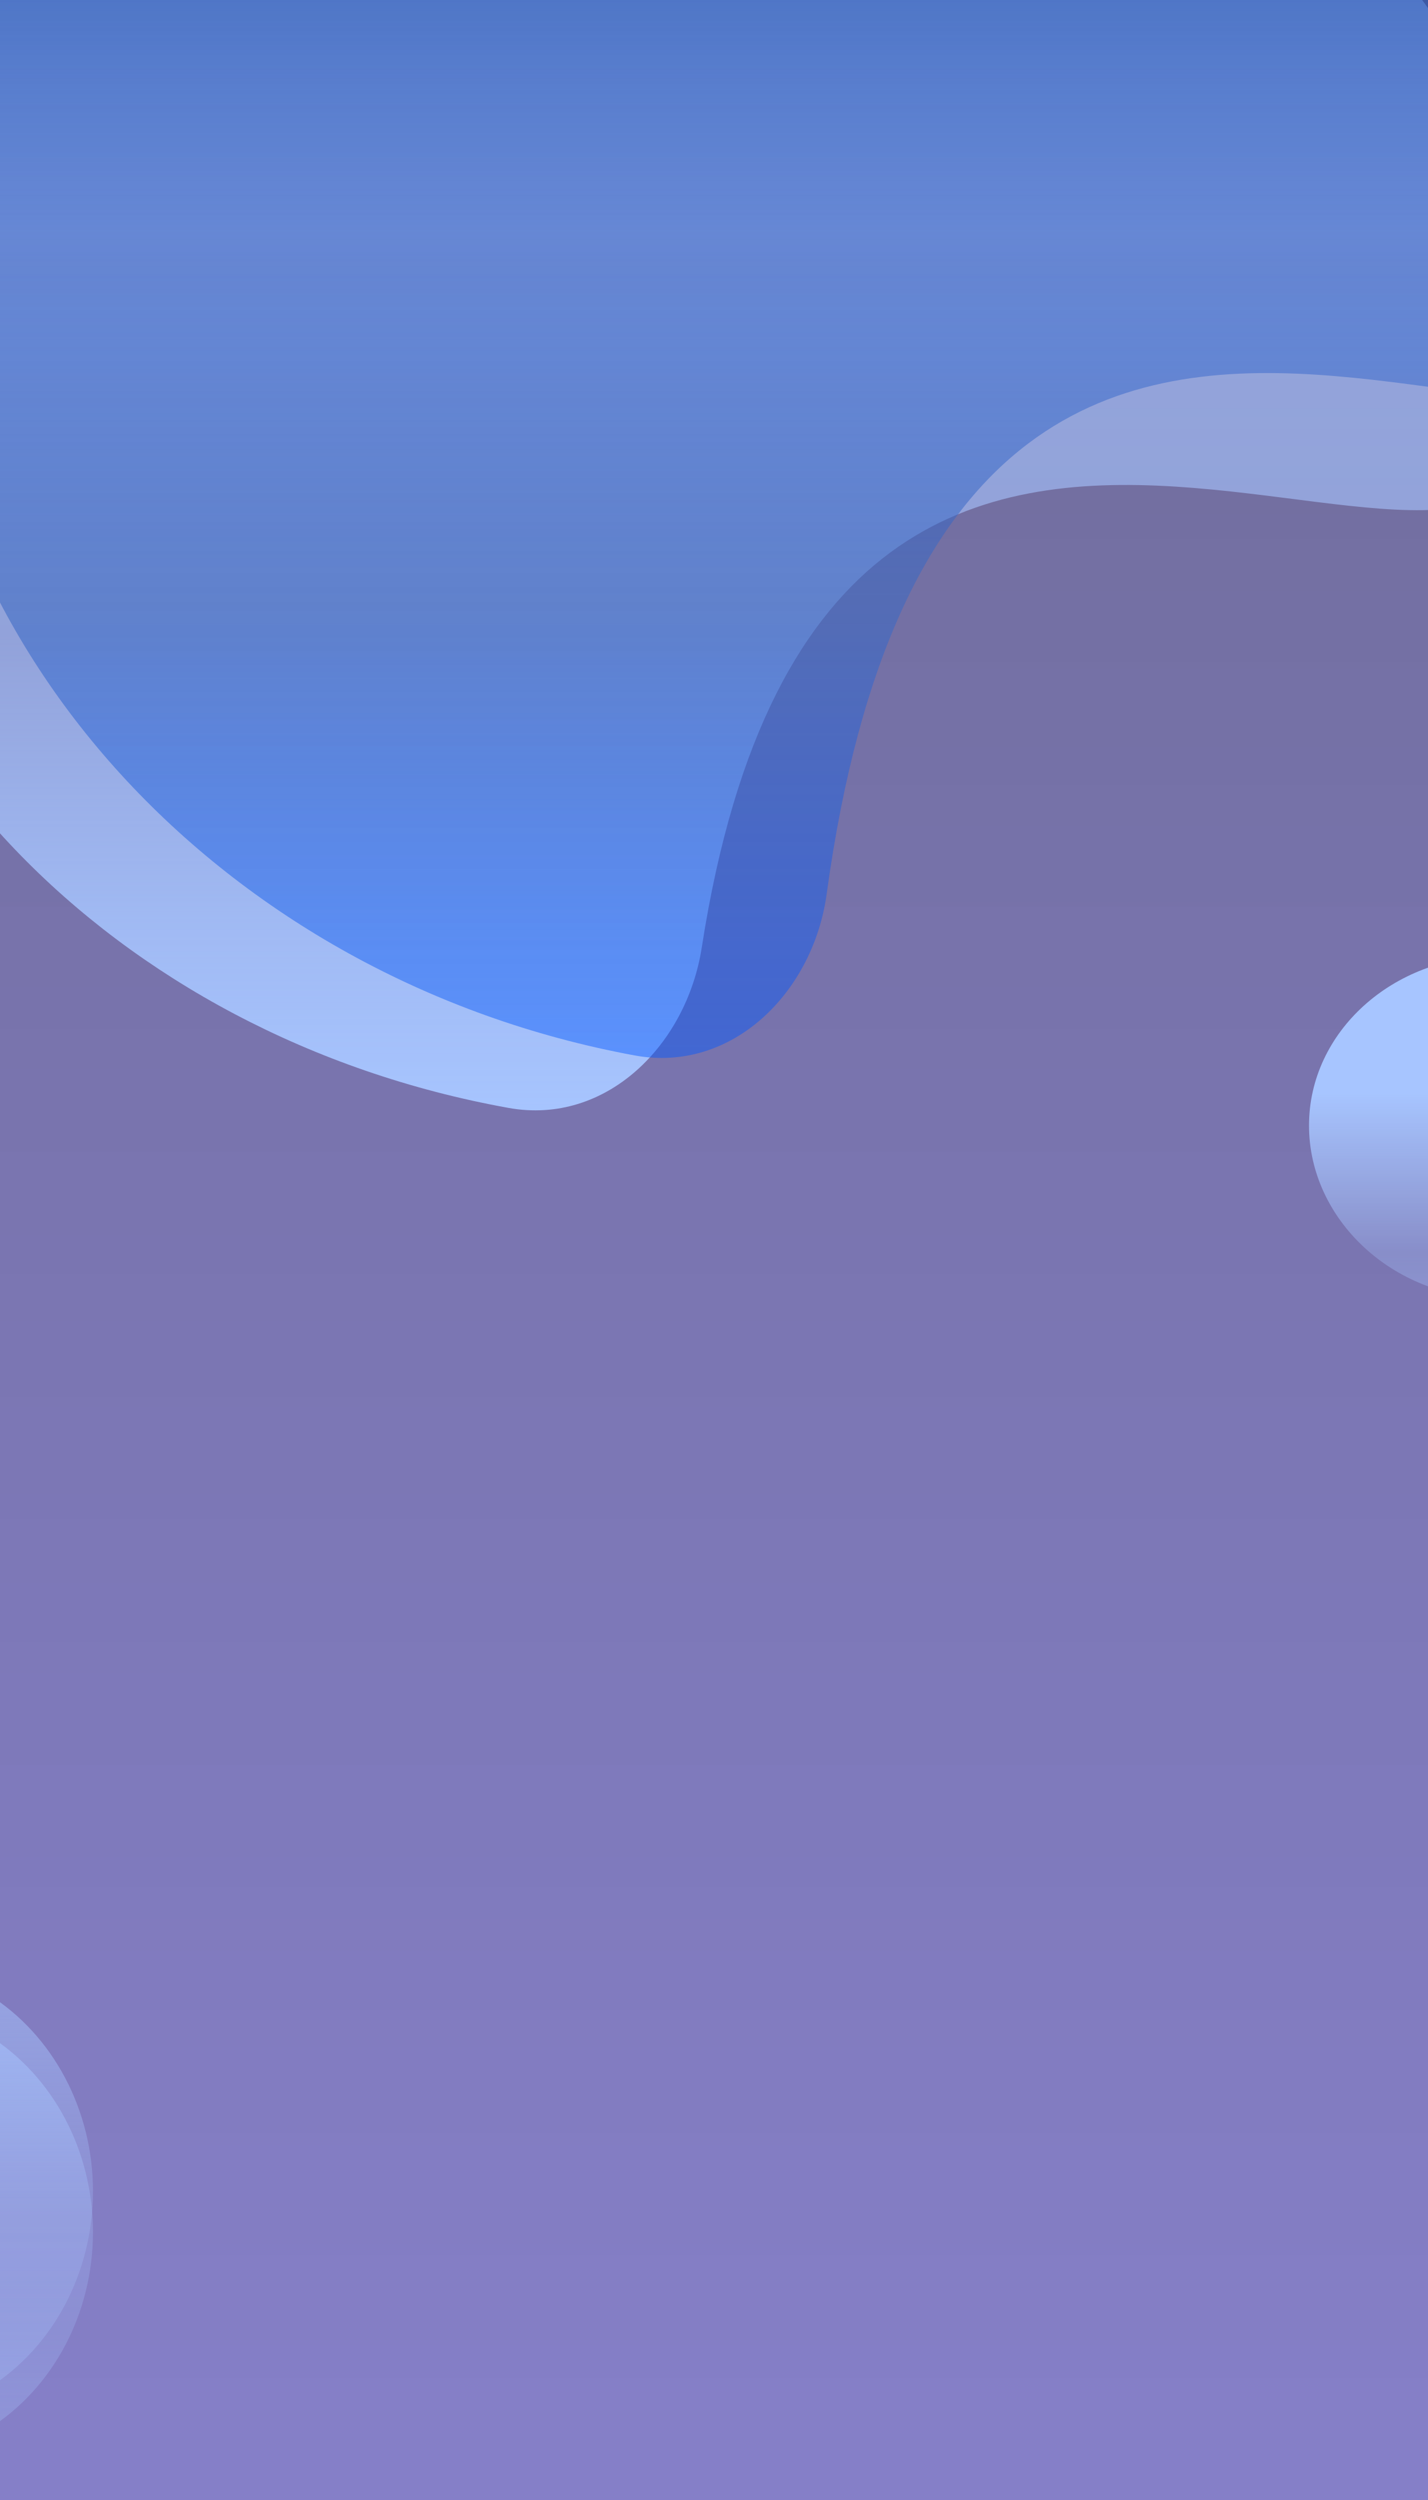 <svg width="384" height="672" viewBox="0 0 384 672" fill="none" xmlns="http://www.w3.org/2000/svg">
<g clip-path="url(#clip0)">
<rect width="384" height="672" fill="url(#paint0_linear)"/>
<path d="M417 102.545C417 204.252 224.295 25.505 188.715 254.653C184.634 280.934 162.974 302.521 136.798 297.815C30.746 278.751 -49 196.969 -49 102.545C-49 -5.452 55.318 -93 184 -93C312.682 -93 417 -5.452 417 102.545Z" fill="url(#paint1_linear)"/>
<ellipse cx="-31" cy="600" rx="56" ry="61" fill="url(#paint2_linear)"/>
<ellipse cx="-31" cy="589" rx="56" ry="61" fill="url(#paint3_linear)"/>
<path d="M445 302.545C445 327.698 427.998 349 402.323 349C374.53 349 352 327.698 352 302.545C352 277.391 374.53 257 402.323 257C430.115 257 445 277.391 445 302.545Z" fill="url(#paint4_linear)"/>
<path d="M459 69.861C459 181.698 257.515 -16.52 222.294 240.326C218.673 266.729 196.882 288.525 170.671 283.703C60.233 263.384 -23 173.599 -23 69.861C-23 -48.251 84.899 -144 218 -144C351.101 -144 459 -48.251 459 69.861Z" fill="url(#paint5_linear)"/>
</g>
<defs>
<linearGradient id="paint0_linear" x1="192" y1="0" x2="192" y2="672" gradientUnits="userSpaceOnUse">
<stop stop-color="#06004B" stop-opacity="0.58"/>
<stop offset="1" stop-color="#0C0092" stop-opacity="0.5"/>
</linearGradient>
<linearGradient id="paint1_linear" x1="184" y1="-93" x2="184" y2="302" gradientUnits="userSpaceOnUse">
<stop stop-color="#A7C5FF"/>
<stop offset="0.415" stop-color="#A7C5FF" stop-opacity="0.585"/>
<stop offset="0.472" stop-color="#A7C5FF" stop-opacity="0.62"/>
<stop offset="0.67" stop-color="#A7C5FF" stop-opacity="0.59"/>
<stop offset="0.705" stop-color="#A7C5FF" stop-opacity="0.639"/>
<stop offset="0.863" stop-color="#A7C5FF" stop-opacity="0.86"/>
<stop offset="1" stop-color="#A7C5FF"/>
</linearGradient>
<linearGradient id="paint2_linear" x1="-31" y1="539" x2="-31" y2="661" gradientUnits="userSpaceOnUse">
<stop stop-color="#A7C5FF" stop-opacity="0.58"/>
<stop offset="0.472" stop-color="#A7C5FF" stop-opacity="0.27"/>
<stop offset="0.717" stop-color="#A7C5FF" stop-opacity="0.24"/>
<stop offset="1" stop-color="#A7C5FF" stop-opacity="0.32"/>
</linearGradient>
<linearGradient id="paint3_linear" x1="-31" y1="528" x2="-31" y2="650" gradientUnits="userSpaceOnUse">
<stop stop-color="#A7C5FF" stop-opacity="0.58"/>
<stop offset="0.472" stop-color="#A7C5FF" stop-opacity="0.27"/>
<stop offset="0.717" stop-color="#A7C5FF" stop-opacity="0.24"/>
<stop offset="1" stop-color="#A7C5FF" stop-opacity="0.32"/>
</linearGradient>
<linearGradient id="paint4_linear" x1="422.977" y1="293.791" x2="422.977" y2="384.88" gradientUnits="userSpaceOnUse">
<stop stop-color="#A7C5FF"/>
<stop offset="0.472" stop-color="#A7C5FF" stop-opacity="0.31"/>
<stop offset="0.576" stop-color="#A7C5FF" stop-opacity="0.358"/>
<stop offset="0.758" stop-color="#A7C5FF"/>
<stop offset="1" stop-color="#A7C5FF"/>
</linearGradient>
<linearGradient id="paint5_linear" x1="218" y1="-144" x2="218" y2="283.723" gradientUnits="userSpaceOnUse">
<stop stop-color="#002367"/>
<stop offset="0.483" stop-color="#205BCE" stop-opacity="0.38"/>
<stop offset="0.717" stop-color="#3D6AC2" stop-opacity="0.58"/>
<stop offset="1" stop-color="#0057FF" stop-opacity="0.45"/>
</linearGradient>
<clipPath id="clip0">
<rect width="384" height="672" fill="white"/>
</clipPath>
</defs>
</svg>
